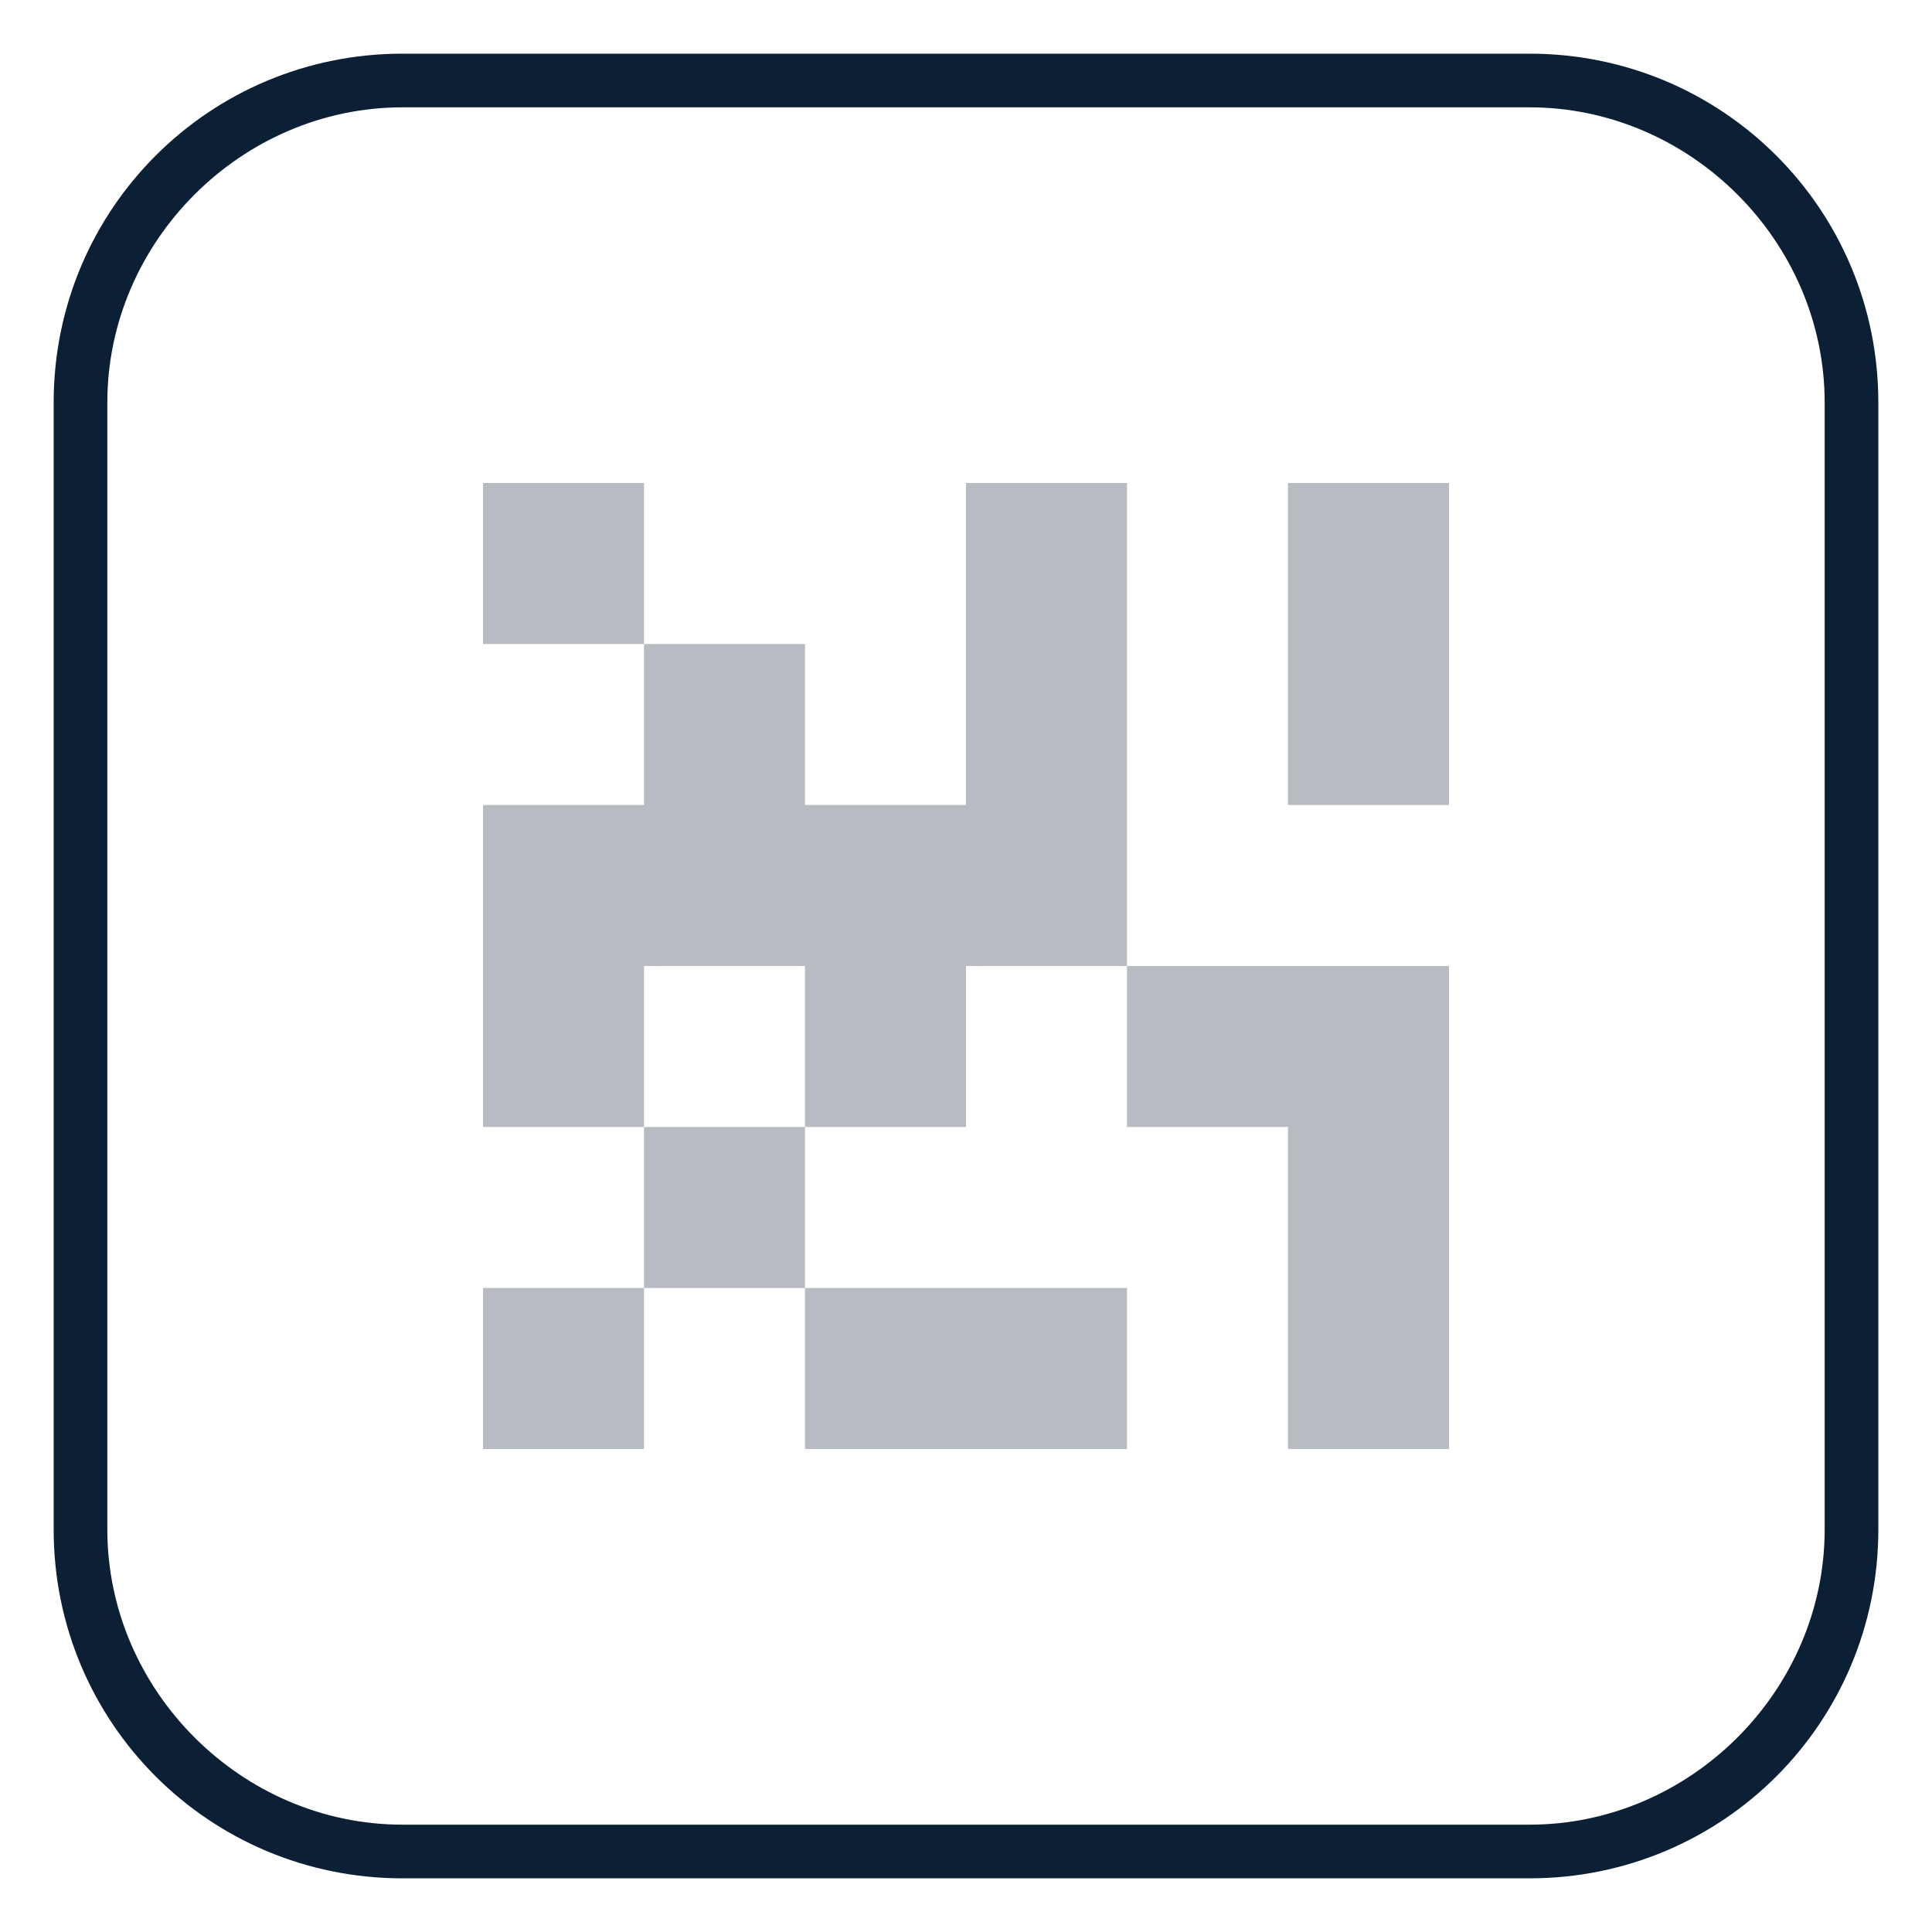 <svg xmlns="http://www.w3.org/2000/svg" width="36" height="36" viewBox="0 0 36 36"><g fill="none" fill-rule="evenodd"><path d="M0 0h36v36H0z"/><g fill="#0B1F35"><path d="M9 9h3v3H9V9zm15 0h3v6h-3V9zm-3 9h6v9h-3v-6h-3v-3zm-9 3h3v3h-3v-3zm9-9v6h-3v3h-3v-3h-3v3H9v-6h3v-3h3v3h3V9h3v3zM9 24h3v3H9v-3zm9 3h-3v-3h6v3h-3z" opacity=".3"/><path d="M28.5 1h-21C3.9 1 1 3.9 1 7.5v21C1 32.1 3.9 35 7.5 35h21c3.6 0 6.5-2.9 6.5-6.5v-21C35 3.9 32.1 1 28.5 1zM34 28.5c0 3-2.5 5.5-5.5 5.5h-21c-3 0-5.5-2.5-5.5-5.5v-21C2 4.5 4.5 2 7.5 2h21c3 0 5.5 2.5 5.5 5.5v21z"/></g></g></svg>